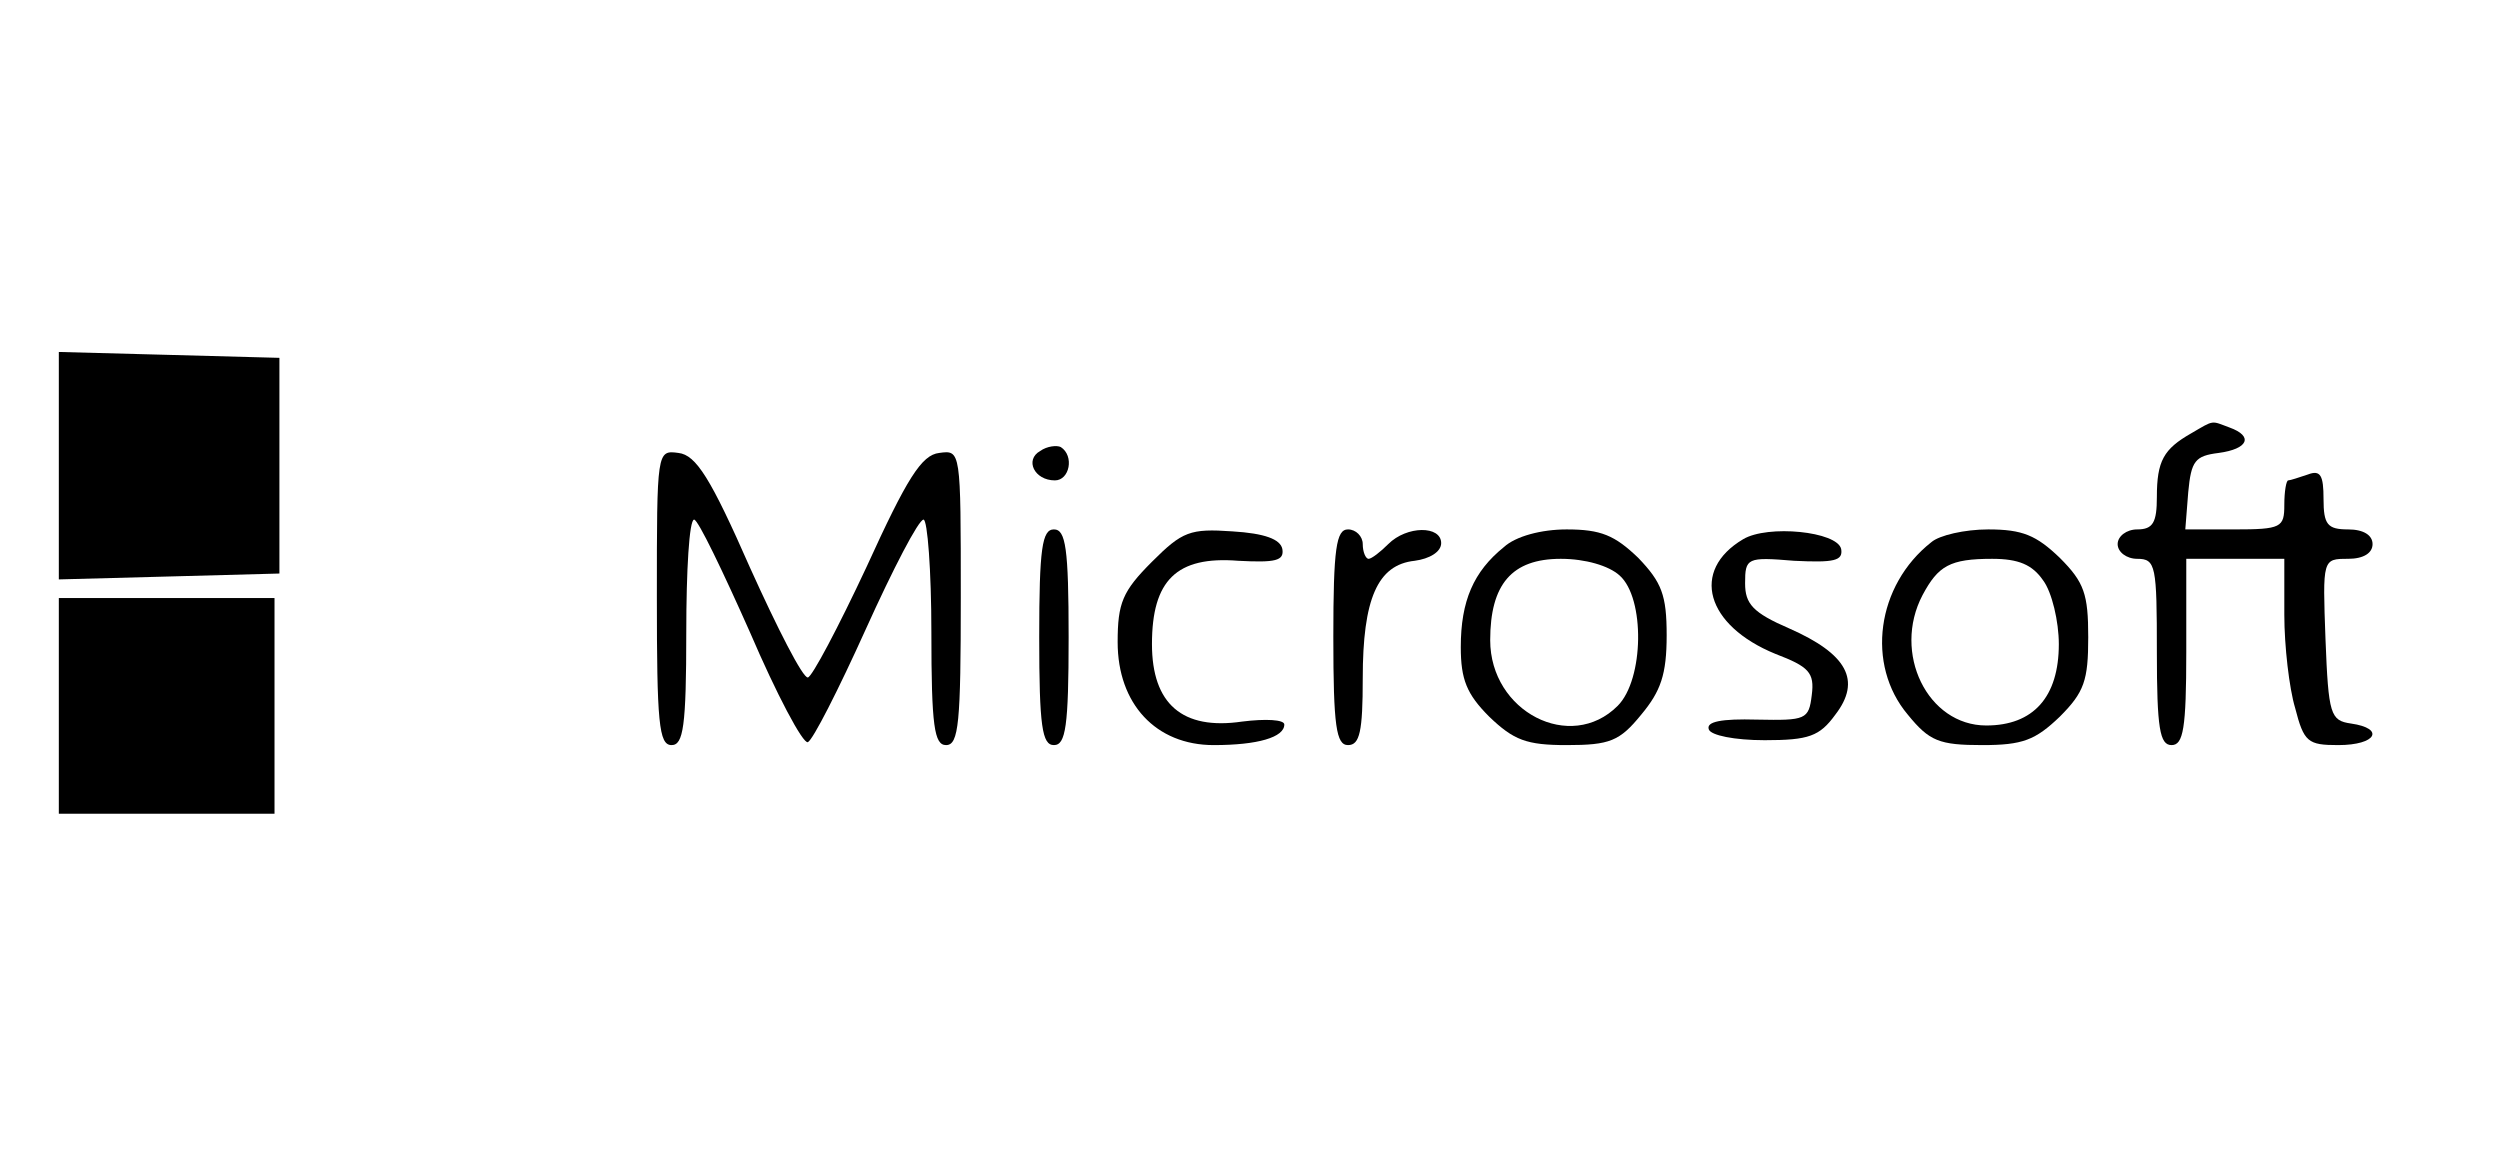 <?xml version="1.0" standalone="no"?>
<!DOCTYPE svg PUBLIC "-//W3C//DTD SVG 20010904//EN"
 "http://www.w3.org/TR/2001/REC-SVG-20010904/DTD/svg10.dtd">
<svg version="1.0" xmlns="http://www.w3.org/2000/svg"
 width="255pt" height="120pt" viewBox="0 0 255 120"
 preserveAspectRatio="xMidYMid meet">

<g transform="translate(0,120) scale(0.1,-0.1)"
fill="#000000" stroke="none">
<path d="M60 725 l0 -116 113 3 112 3 0 110 0 110 -112 3 -113 3 0 -116z"/>
<path d="M2235 758 c-28 -16 -35 -28 -35 -65 0 -26 -4 -33 -20 -33 -11 0 -20
-7 -20 -15 0 -8 9 -15 20 -15 19 0 20 -7 20 -95 0 -78 3 -95 15 -95 12 0 15
17 15 95 l0 95 50 0 50 0 0 -57 c0 -32 5 -75 11 -95 9 -35 13 -38 44 -38 39 0
48 17 13 22 -21 3 -23 9 -26 86 -3 82 -3 82 23 82 16 0 25 6 25 15 0 9 -9 15
-25 15 -21 0 -25 5 -25 31 0 24 -3 30 -16 25 -9 -3 -18 -6 -20 -6 -2 0 -4 -11
-4 -25 0 -23 -3 -25 -51 -25 l-50 0 3 38 c3 32 7 37 31 40 30 4 36 17 11 26
-19 7 -15 8 -39 -6z"/>
<path d="M1061 740 c-16 -9 -6 -30 15 -30 15 0 20 25 6 34 -4 2 -14 1 -21 -4z"/>
<path d="M670 591 c0 -128 2 -151 15 -151 12 0 15 19 15 115 0 63 3 115 8 115
4 0 29 -52 57 -115 27 -63 54 -114 59 -112 5 2 31 53 59 115 28 62 54 112 59
112 4 0 8 -52 8 -115 0 -96 3 -115 15 -115 13 0 15 23 15 151 0 150 0 150 -22
147 -18 -2 -33 -26 -74 -116 -29 -62 -56 -113 -60 -113 -5 -1 -31 50 -59 112
-40 91 -55 115 -73 117 -22 3 -22 2 -22 -147z"/>
<path d="M1060 550 c0 -91 3 -110 15 -110 12 0 15 19 15 110 0 91 -3 110 -15
110 -12 0 -15 -19 -15 -110z"/>
<path d="M1175 627 c-30 -30 -35 -42 -35 -82 0 -63 39 -105 98 -105 45 0 72 8
72 21 0 5 -19 6 -43 3 -61 -9 -92 18 -92 79 0 65 25 90 88 85 38 -2 47 0 45
12 -2 10 -18 16 -51 18 -43 3 -51 0 -82 -31z"/>
<path d="M1360 550 c0 -91 3 -110 15 -110 12 0 15 14 15 68 0 81 15 116 53
120 15 2 27 9 27 18 0 18 -35 18 -54 -1 -8 -8 -17 -15 -20 -15 -3 0 -6 7 -6
15 0 8 -7 15 -15 15 -12 0 -15 -19 -15 -110z"/>
<path d="M1534 642 c-31 -25 -44 -55 -44 -102 0 -33 6 -48 29 -71 25 -24 38
-29 79 -29 44 0 54 4 76 31 20 24 26 41 26 81 0 41 -5 54 -29 79 -24 23 -38
29 -73 29 -26 0 -52 -7 -64 -18z m118 -29 c26 -23 25 -106 -2 -133 -48 -48
-130 -6 -130 67 0 57 22 83 72 83 25 0 49 -7 60 -17z"/>
<path d="M1778 650 c-54 -32 -38 -88 33 -117 34 -13 40 -19 37 -42 -3 -25 -6
-26 -56 -25 -36 1 -52 -2 -49 -10 2 -6 26 -11 57 -11 45 0 56 4 72 26 27 35
12 62 -47 88 -37 16 -45 25 -45 46 0 26 2 27 50 23 41 -2 50 0 48 12 -4 18
-75 25 -100 10z"/>
<path d="M1970 647 c-56 -44 -67 -125 -24 -176 22 -27 32 -31 76 -31 41 0 54
5 79 29 25 25 29 37 29 81 0 44 -4 56 -29 81 -24 23 -38 29 -73 29 -24 0 -50
-6 -58 -13z m114 -39 c9 -12 16 -42 16 -65 0 -54 -26 -83 -74 -83 -60 0 -96
74 -65 133 16 30 28 37 71 37 27 0 41 -6 52 -22z"/>
<path d="M60 480 l0 -110 110 0 110 0 0 110 0 110 -110 0 -110 0 0 -110z"/>
</g>
</svg>
